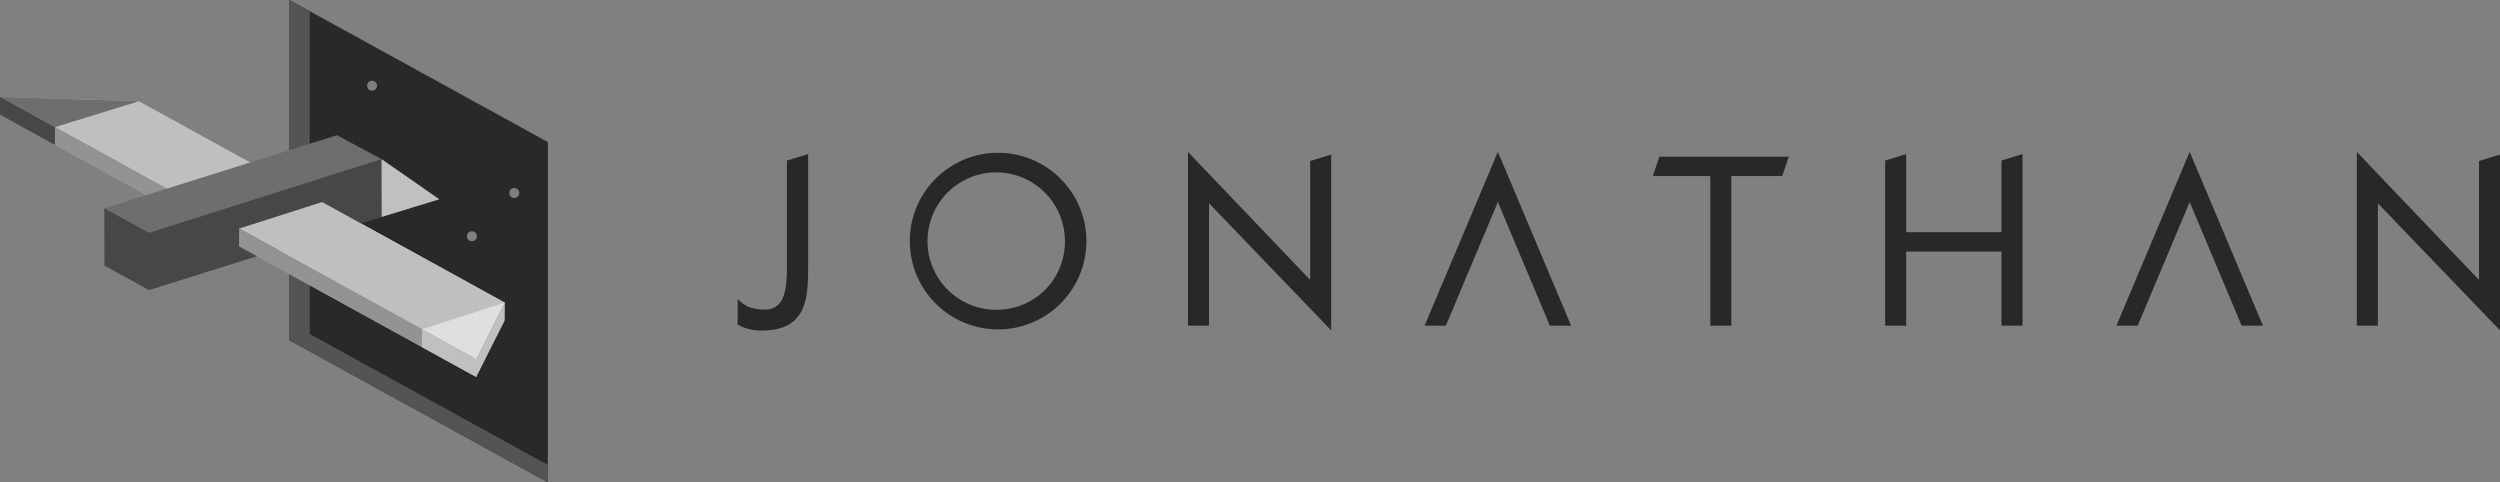 <svg xmlns="http://www.w3.org/2000/svg" viewBox="0 0 670.92 129.45"><rect x="0" y="0" width="670.92" height="129.45" fill="#808080" stroke="none"/><defs><style>.cls-1{fill:#292929;}.cls-2{fill:#545454;}.cls-3{opacity:0.4;}.cls-4{fill:#fff;}.cls-5{fill:#bfbfbf;}.cls-6{fill:#939393;}.cls-7{fill:#474747;}.cls-8{fill:#6e6e6e;}.cls-9{fill:silver;}.cls-10{fill:#dfdfdf;}.cls-11{fill:#282828;}</style></defs><g id="레이어_2" data-name="레이어 2"><g id="Layer_1" data-name="Layer 1"><polygon class="cls-1" points="85.88 4.51 84.64 3.83 83.11 2.98 77.69 0 77.69 91.33 77.71 91.34 147.03 129.45 147.03 124.77 147.03 123.48 147.03 121.43 147.03 69.54 147.03 38.13 85.88 4.51"/><polygon class="cls-2" points="83.11 89.63 83.11 2.98 77.69 0 77.69 91.33 77.71 91.34 147.03 129.45 147.03 124.77 83.14 89.64 83.11 89.63"/><g class="cls-3"><circle class="cls-4" cx="126.64" cy="63.39" r="1.33"/><circle class="cls-4" cx="138.02" cy="51.8" r="1.33"/><circle class="cls-4" cx="99.85" cy="23" r="1.33"/></g><polygon class="cls-5" points="0.02 26.01 37.28 27.16 135.47 81.22 127.83 96.39 0.02 26.01"/><polygon class="cls-6" points="0.02 26.01 127.83 96.39 127.81 101.17 0 30.79 0.02 26.01"/><polygon class="cls-7" points="28 55.91 28.02 71.28 40 77.86 102.38 58.24 102.38 42.69 28 55.91"/><polygon class="cls-8" points="28 55.91 39.97 62.49 102.38 42.69 90.41 36.28 28 55.91"/><polygon class="cls-5" points="64.17 61.34 86.44 54.22 135.47 81.22 127.83 96.39 64.17 61.34"/><polygon class="cls-9" points="102.41 58.23 117.91 53.48 102.38 42.69 102.41 58.23"/><polygon class="cls-6" points="64.17 61.34 127.83 96.39 127.81 101.17 64.15 66.12 64.17 61.34"/><polygon class="cls-8" points="0.02 26.01 14.76 34.13 37.28 27.16 0.02 26.01"/><polygon class="cls-10" points="135.44 81.2 127.83 96.39 113.25 88.36 135.44 81.2"/><polygon class="cls-9" points="127.83 96.39 113.24 88.36 113.22 93.14 127.81 101.17 135.45 86 135.47 81.22 127.83 96.39"/><polygon class="cls-7" points="14.75 34.13 14.73 38.91 0 30.79 0.02 26.01 14.75 34.13"/><path class="cls-11" d="M211.19,43.08V68.24c0,.53,0,1.07,0,1.61,0,4.46.08,9.5-2.25,11.85a4.88,4.88,0,0,1-3.67,1.36c-3.48,0-5.12-.84-6.66-2.21l-.65-.57v6.83l.21.11a12.7,12.7,0,0,0,6.23,1.48c4.14,0,7.12-1,9.11-3,3.4-3.41,3.39-9.4,3.37-15.73V41.35Z"/><path class="cls-11" d="M267.86,41a23.7,23.7,0,1,0,23.7,23.7A23.72,23.72,0,0,0,267.86,41Zm0,42.13a18.44,18.44,0,1,1,17.93-18.43A18.21,18.21,0,0,1,267.86,83.12Z"/><polygon class="cls-11" points="351.61 75.12 318.82 40.78 318.82 87.39 324.46 87.39 324.46 54.56 357.25 88.66 357.25 41.47 351.61 43.21 351.61 75.12"/><polygon class="cls-11" points="443.56 47.25 458.99 47.25 458.99 87.39 464.63 87.39 464.63 47.25 478.29 47.25 480.05 42.05 445.32 42.05 443.56 47.25"/><polygon class="cls-11" points="537.14 62.31 511.56 62.31 511.56 41.35 505.92 43.09 505.92 87.39 511.56 87.39 511.56 67.51 537.14 67.51 537.14 87.39 542.78 87.39 542.78 41.35 537.14 43.09 537.14 62.31"/><polygon class="cls-11" points="665.28 75.12 632.5 40.78 632.5 87.39 638.14 87.39 638.14 54.56 670.92 88.66 670.92 41.47 665.28 43.21 665.28 75.12"/><polygon class="cls-11" points="401.98 40.75 382.32 87.39 388.02 87.39 401.98 54.22 415.93 87.39 421.64 87.39 401.98 40.75"/><polygon class="cls-11" points="587.64 40.75 567.98 87.39 573.69 87.39 587.64 54.22 601.59 87.39 607.3 87.39 587.64 40.75"/></g></g></svg>